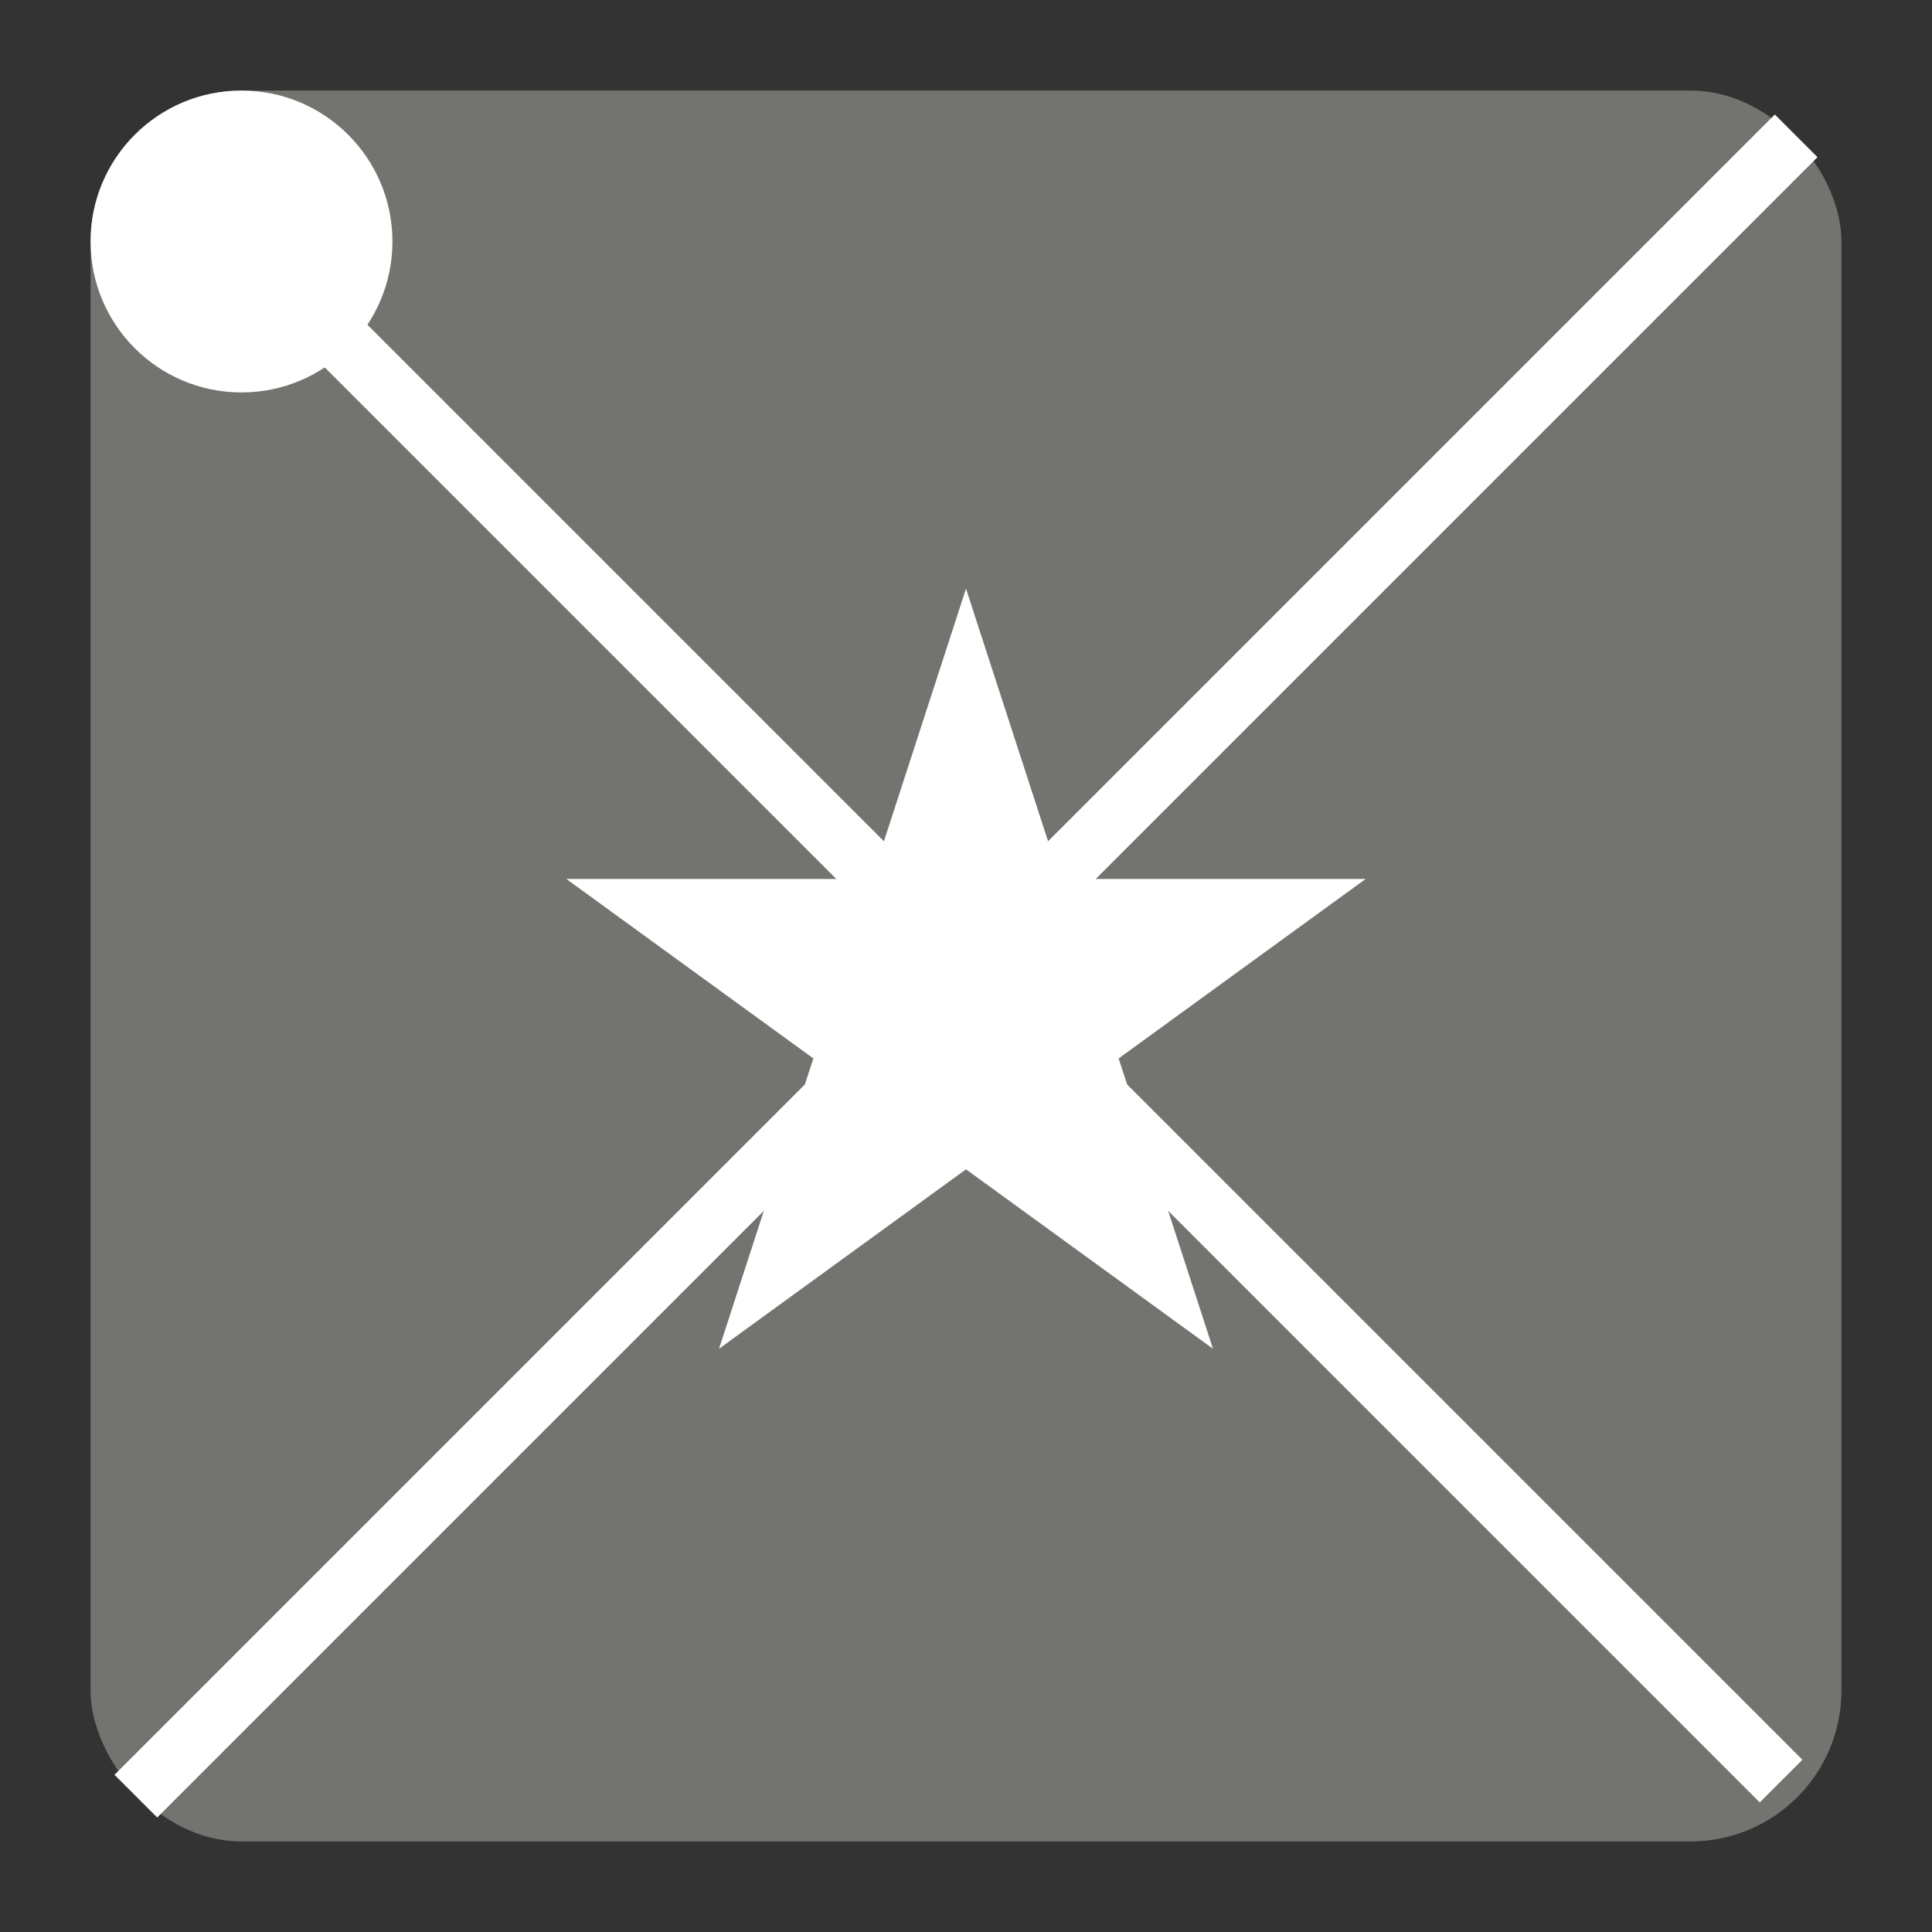 <?xml version="1.0" encoding="UTF-8" standalone="no"?>
<svg
   xmlns:dc="http://purl.org/dc/elements/1.1/"
   xmlns:cc="http://creativecommons.org/ns#"
   xmlns:rdf="http://www.w3.org/1999/02/22-rdf-syntax-ns#"
   xmlns:svg="http://www.w3.org/2000/svg"
   xmlns="http://www.w3.org/2000/svg"
   xmlns:sodipodi="http://sodipodi.sourceforge.net/DTD/sodipodi-0.dtd"
   xmlns:inkscape="http://www.inkscape.org/namespaces/inkscape"
   height="128"
   version="1.1"
   width="128"
   style="overflow: hidden; position: relative;"
   id="svg44"
   sodipodi:docname="disabled.svg"
   inkscape:version="0.92.4 (5da689c313, 2019-01-14)">
  <rect width="100%" height="100%" fill="#333333" stroke="none"/>
  <sodipodi:namedview
     pagecolor="#ffffff"
     bordercolor="#666666"
     borderopacity="1"
     objecttolerance="10"
     gridtolerance="10"
     guidetolerance="10"
     inkscape:pageopacity="0"
     inkscape:pageshadow="2"
     inkscape:window-width="1920"
     inkscape:window-height="1000"
     id="namedview46"
     showgrid="false"
     inkscape:zoom="6.0703125"
     inkscape:cx="64"
     inkscape:cy="64"
     inkscape:window-x="-11"
     inkscape:window-y="-11"
     inkscape:window-maximized="1"
     inkscape:current-layer="svg44" />
  <desc
     style="-webkit-tap-highlight-color: rgba(0, 0, 0, 0);"
     id="desc30">Created with Rapha	ël 2.2.0</desc>
  <defs
     style="-webkit-tap-highlight-color: rgba(0, 0, 0, 0);"
     id="defs32" />
  <rect
     x="6"
     y="6"
     width="116"
     height="116"
     rx="10"
     ry="10"
     fill="#737370"
     stroke="#000"
     stroke-width="0"
     style="-webkit-tap-highlight-color: rgba(0, 0, 0, 0);"
     id="rect34" />
  <path
     fill="none"
     stroke="#ffffff"
     d="M119,9L9,119"
     stroke-width="4px"
     style="-webkit-tap-highlight-color: rgba(0, 0, 0, 0);"
     id="path36" />
  <path
     fill="none"
     stroke="#ffffff"
     d="M10,10L118,118"
     stroke-width="4px"
     style="-webkit-tap-highlight-color: rgba(0, 0, 0, 0);"
     id="path38" />
  <circle
     cx="16"
     cy="16"
     r="10"
     fill="#ffffff"
     stroke="#000"
     stroke-width="0"
     style="-webkit-tap-highlight-color: rgba(0, 0, 0, 0);"
     id="circle40" />
  <path
     fill="#ffffff"
     stroke="#000000"
     d="M64,39L70.25,58.236L90.475,58.236L74.113,70.124L80.363,89.359L64,77.471L47.637,89.359L53.887,70.124L37.525,58.236L57.75,58.236Z"
     stroke-width="0px"
     style="-webkit-tap-highlight-color: rgba(0, 0, 0, 0);"
     id="path42" />
</svg>
